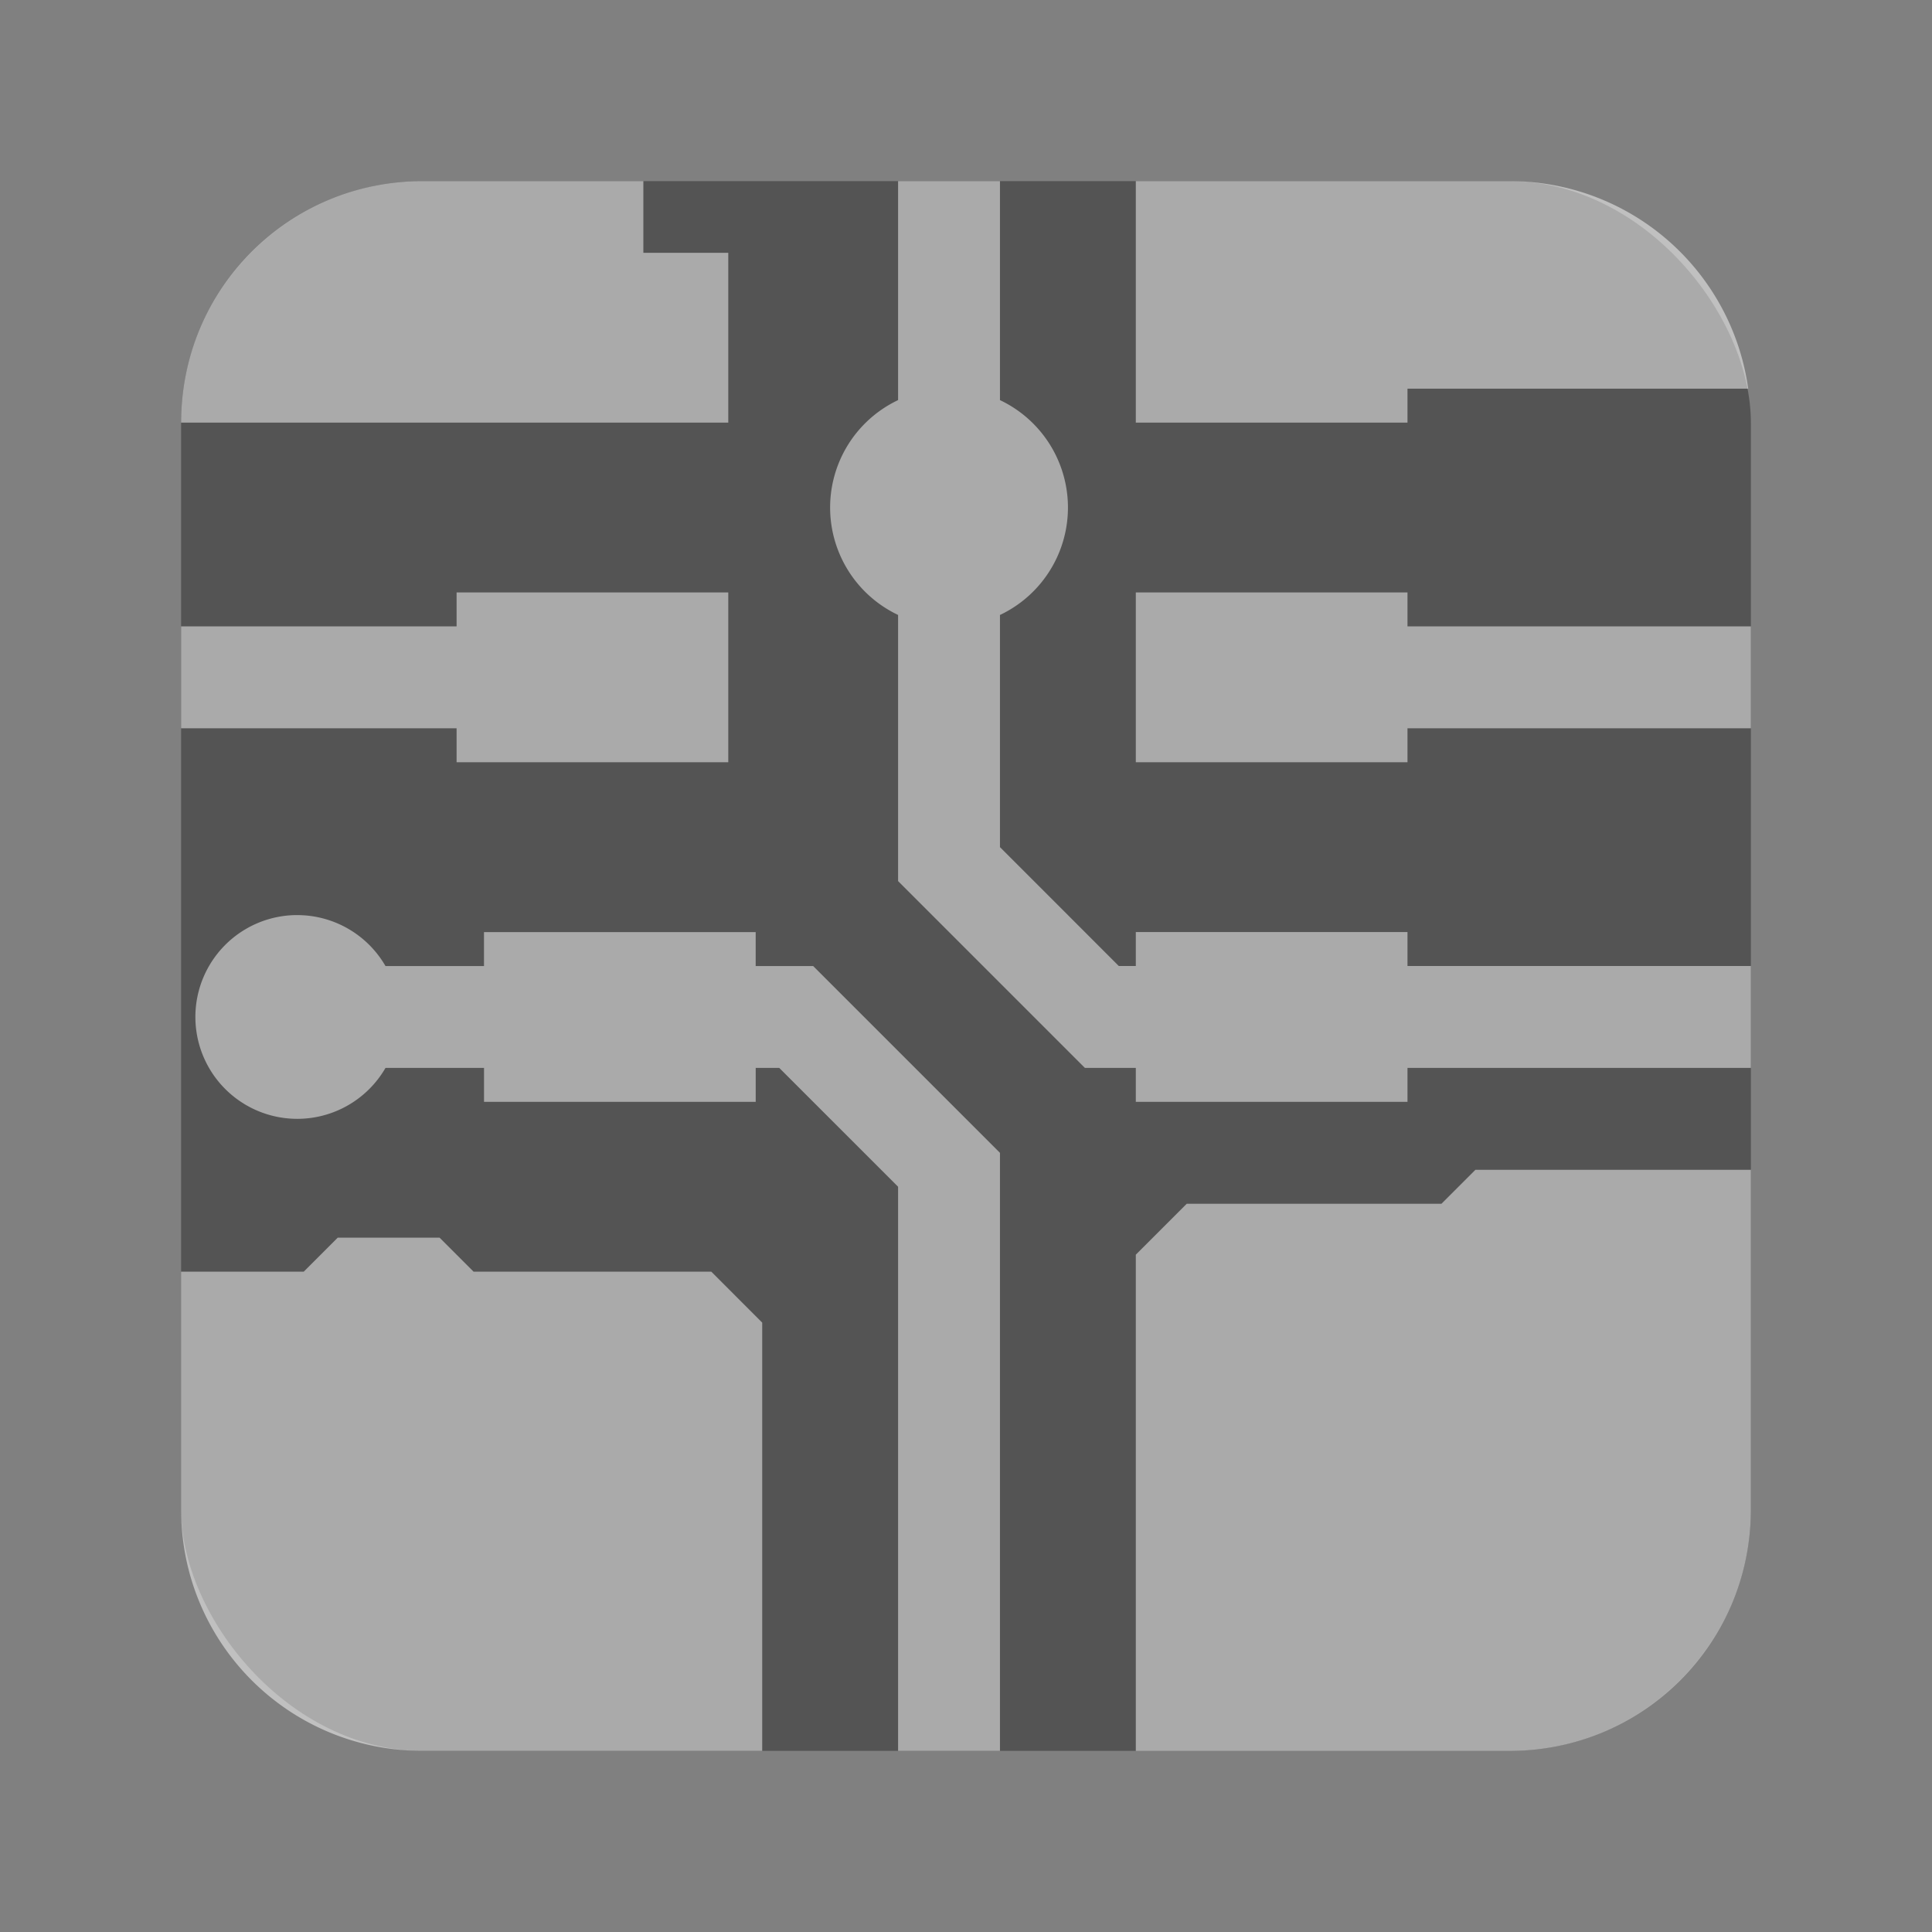 <svg xmlns="http://www.w3.org/2000/svg" width="64" height="64"><rect width="100%" height="100%" fill="#808080" stroke="none"/><rect width="52" height="52" x="6" y="6" fill="#545454" rx="8" ry="8"/><path fill="#fff" d="M14 6c-4.432 0-8 3.568-8 8h18.125V8.375h-2.813V6H14zm15.75 0v7.254a3.938 3.938 0 0 0 0 7.117v8.816l6.188 6.188h1.687V36.5h9v-1.125H58V32H46.625v-1.125h-9V32h-.563l-3.937-3.938v-7.69a3.938 3.938 0 0 0 0-7.118V6H29.75zm7.875 0v8h9v-1.125h11.287A7.974 7.974 0 0 0 50 6H37.625zm-22.5 13.625v1.125H6v3.375h9.125v1.125h9v-5.625h-9zm22.5 0v5.625h9v-1.125H58V20.75H46.625v-1.125h-9zM9.846 30.313a3.375 3.375 0 1 0 2.924 5.063h3.264V36.5h9v-1.125h.779l3.937 3.937v18.688h3.375V38.189l-6.187-6.187h-1.905v-1.125h-9v1.125H12.77a3.374 3.374 0 0 0-2.924-1.688zm39.029 8.438-1.125 1.125h-8.438l-1.687 1.687v16.438H50c4.432 0 8-3.568 8-8v-11.25h-9.125zM11.187 41l-1.125 1.125H5.999V50c0 4.431 3.569 8 8 8h11.25V43.813l-1.687-1.688h-7.875L14.562 41h-3.375z" opacity=".5"/></svg>